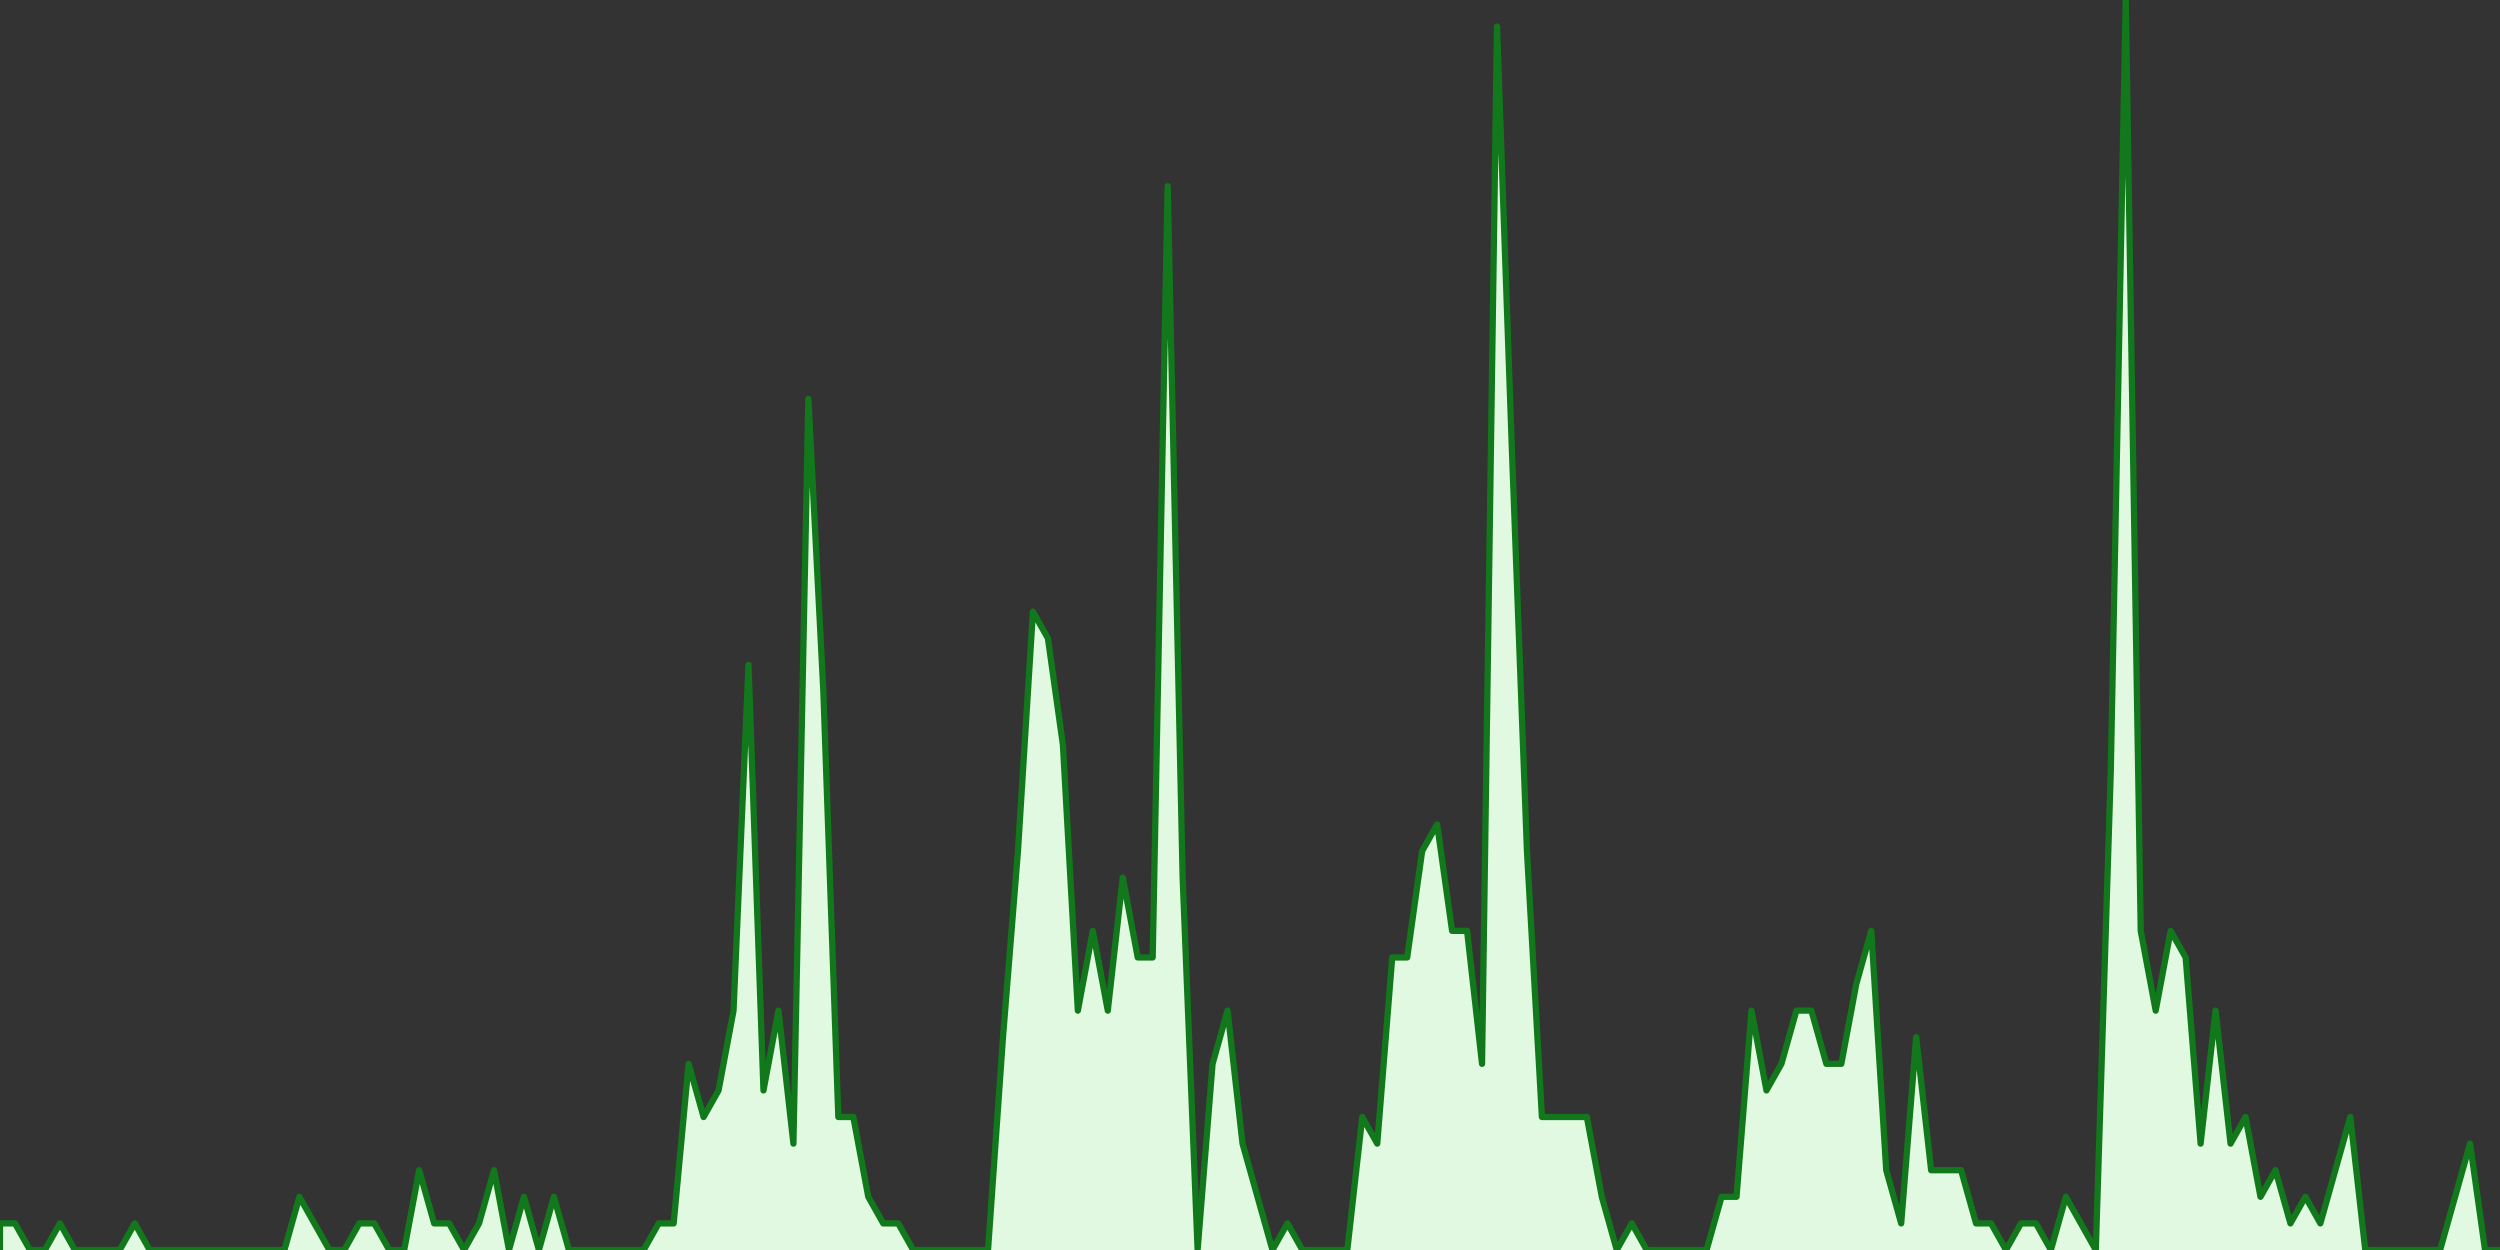 <?xml version="1.0" encoding="UTF-8" standalone="no"?>
		<!DOCTYPE svg PUBLIC "-//W3C//DTD SVG 1.1//EN" "http://www.w3.org/Graphics/SVG/1.1/DTD/svg11.dtd">
		<svg xmlns="http://www.w3.org/2000/svg" viewBox="0 0 800 400" preserveAspectRatio="xMidYMid meet">
			<rect x="0" y="0" width="800" height="400" fill="#333333" stroke="none"/>
			<title>#mwc2016 Trend</title>

			<!-- drawing elements to go here -->

		    <polyline points="0,400 0,391.489 4.79,391.489 9.581,400 14.371,400 19.162,391.489 23.952,400 28.743,400 33.533,400 38.323,400 43.114,391.489 47.904,400 52.695,400 57.485,400 62.275,400 67.066,400 71.856,400 76.647,400 81.437,400 86.228,400 91.018,400 95.808,382.979 100.599,391.489 105.389,400 110.18,400 114.97,391.489 119.76,391.489 124.551,400 129.341,400 134.132,374.468 138.922,391.489 143.713,391.489 148.503,400 153.293,391.489 158.084,374.468 162.874,400 167.665,382.979 172.455,400 177.246,382.979 182.036,400 186.826,400 191.617,400 196.407,400 201.198,400 205.988,400 210.778,391.489 215.569,391.489 220.359,340.426 225.15,357.447 229.94,348.936 234.731,323.404 239.521,212.766 244.311,348.936 249.102,323.404 253.892,365.957 258.683,127.66 263.473,221.277 268.263,357.447 273.054,357.447 277.844,382.979 282.635,391.489 287.425,391.489 292.216,400 297.006,400 301.796,400 306.587,400 311.377,400 316.168,400 320.958,331.915 325.749,272.34 330.539,195.745 335.329,204.255 340.12,238.298 344.91,323.404 349.701,297.872 354.491,323.404 359.281,280.851 364.072,306.383 368.862,306.383 373.653,59.574 378.443,280.851 383.234,400 388.024,340.426 392.814,323.404 397.605,365.957 402.395,382.979 407.186,400 411.976,391.489 416.766,400 421.557,400 426.347,400 431.138,400 435.928,357.447 440.719,365.957 445.509,306.383 450.299,306.383 455.09,272.34 459.88,263.83 464.671,297.872 469.461,297.872 474.251,340.426 479.042,8.511 483.832,144.681 488.623,272.34 493.413,357.447 498.204,357.447 502.994,357.447 507.784,357.447 512.575,382.979 517.365,400 522.156,391.489 526.946,400 531.737,400 536.527,400 541.317,400 546.108,400 550.898,382.979 555.689,382.979 560.479,323.404 565.269,348.936 570.06,340.426 574.85,323.404 579.641,323.404 584.431,340.426 589.222,340.426 594.012,314.894 598.802,297.872 603.593,374.468 608.383,391.489 613.174,331.915 617.964,374.468 622.754,374.468 627.545,374.468 632.335,391.489 637.126,391.489 641.916,400 646.707,391.489 651.497,391.489 656.287,400 661.078,382.979 665.868,391.489 670.659,400 675.449,246.809 680.24,0 685.03,297.872 689.82,323.404 694.611,297.872 699.401,306.383 704.192,365.957 708.982,323.404 713.772,365.957 718.563,357.447 723.353,382.979 728.144,374.468 732.934,391.489 737.725,382.979 742.515,391.489 747.305,374.468 752.096,357.447 756.886,400 761.677,400 766.467,400 771.257,400 776.048,400 780.838,400 785.629,382.979 790.419,365.957 795.21,400 800,400"
		stroke="rgb(17, 121, 27)" stroke-width="2" stroke-linecap="round"
		stroke-linejoin="round" fill="#e1f9e1" />
		</svg>